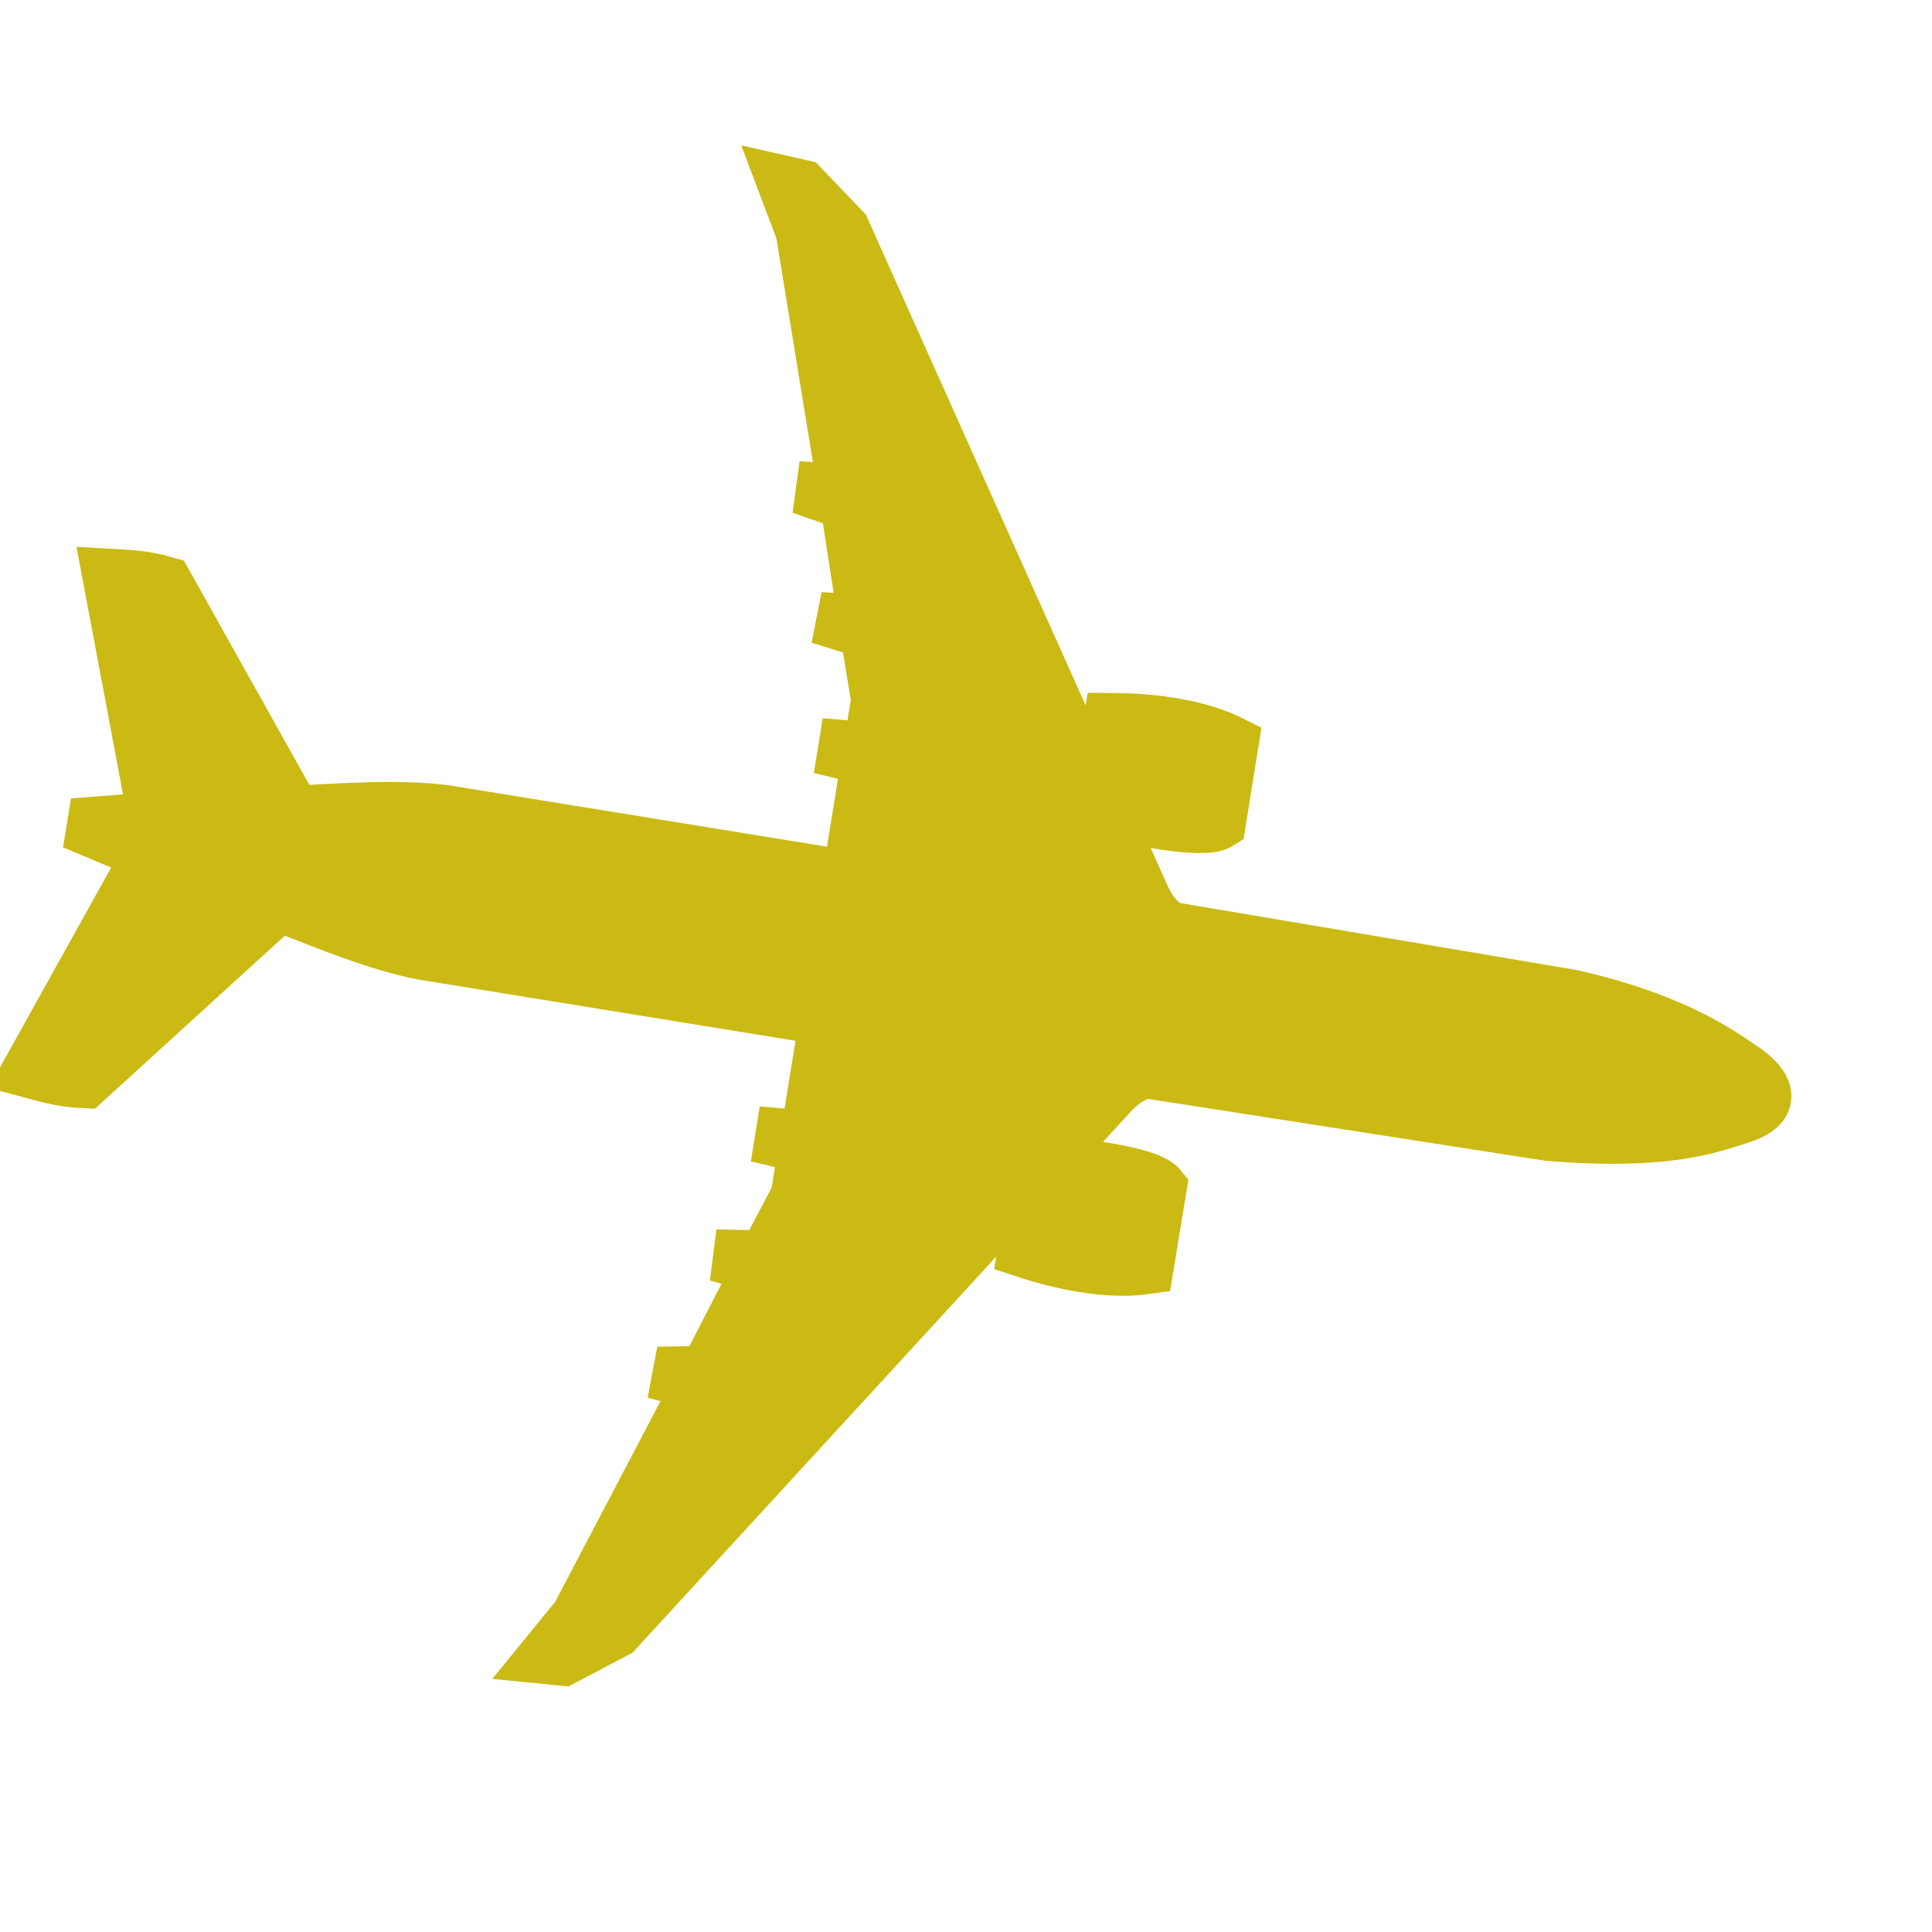 <svg version="1.1" xmlns="http://www.w3.org/2000/svg" viewBox="0 0 15.64 15.64" width="15.64" height="15.64"><defs><svg version="1.1" id="marker" xmlns="http://www.w3.org/2000/svg" viewBox="0 -3.2 64.2 64.2" width="15.64" height="15.64"><g transform=""><path paint-order="stroke" fill="#cbba13" stroke="#cbba13" stroke-width="1.8" d="m 31.414,2.728 c -0.314,0.712 -1.296,2.377 -1.534,6.133 l -0.086,13.379 c 0.006,0.400 -0.380,0.888 -0.945,1.252 l -2.631,1.729 c 0.157,-0.904 0.237,-3.403 -0.162,-3.850 l -2.686,0.006 c -0.336,1.065 -0.358,2.518 -0.109,4.088 h 0.434 L 24.057,26.689 8.611,36.852 7.418,38.432 7.381,39.027 8.875,38.166 l 8.295,-2.771 0.072,0.730 0.156,-0.004 0.150,-0.859 3.799,-1.234 0.074,0.727 0.119,0.004 0.117,-0.832 2.182,-0.730 h 1.670 l 0.061,0.822 h 0.176 l 0.062,-0.822 4.018,-0.002 v 13.602 c 0.051,1.559 0.465,3.272 0.826,4.963 l -6.836,5.426 c -0.097,0.802 -0.003,1.372 0.049,1.885 l 7.734,-2.795 0.477,1.973 h 0.232 l 0.477,-1.973 7.736,2.795 c 0.052,-0.513 0.146,-1.083 0.049,-1.885 l -6.836,-5.426 c 0.361,-1.691 0.775,-3.404 0.826,-4.963 V 33.193 l 4.016,0.002 0.062,0.822 h 0.178 L 38.875,33.195 h 1.672 l 2.182,0.730 0.117,0.832 0.119,-0.004 0.072,-0.727 3.799,1.234 0.152,0.859 0.154,0.004 0.072,-0.730 8.297,2.771 1.492,0.861 -0.037,-0.596 -1.191,-1.580 -15.447,-10.162 0.363,-1.225 H 41.125 c 0.248,-1.569 0.225,-3.023 -0.111,-4.088 l -2.686,-0.006 c -0.399,0.447 -0.317,2.945 -0.160,3.850 L 35.535,23.492 C 34.970,23.128 34.584,22.640 34.590,22.240 L 34.504,8.910 C 34.193,4.926 33.369,3.602 32.934,2.722 32.442,1.732 31.894,1.828 31.414,2.728 Z"/></g></svg></defs><g transform="rotate(99.22 7.82 7.82)" ><use href="#marker" x="0" y="0" width="15.64" height="15.64"/></g></svg>